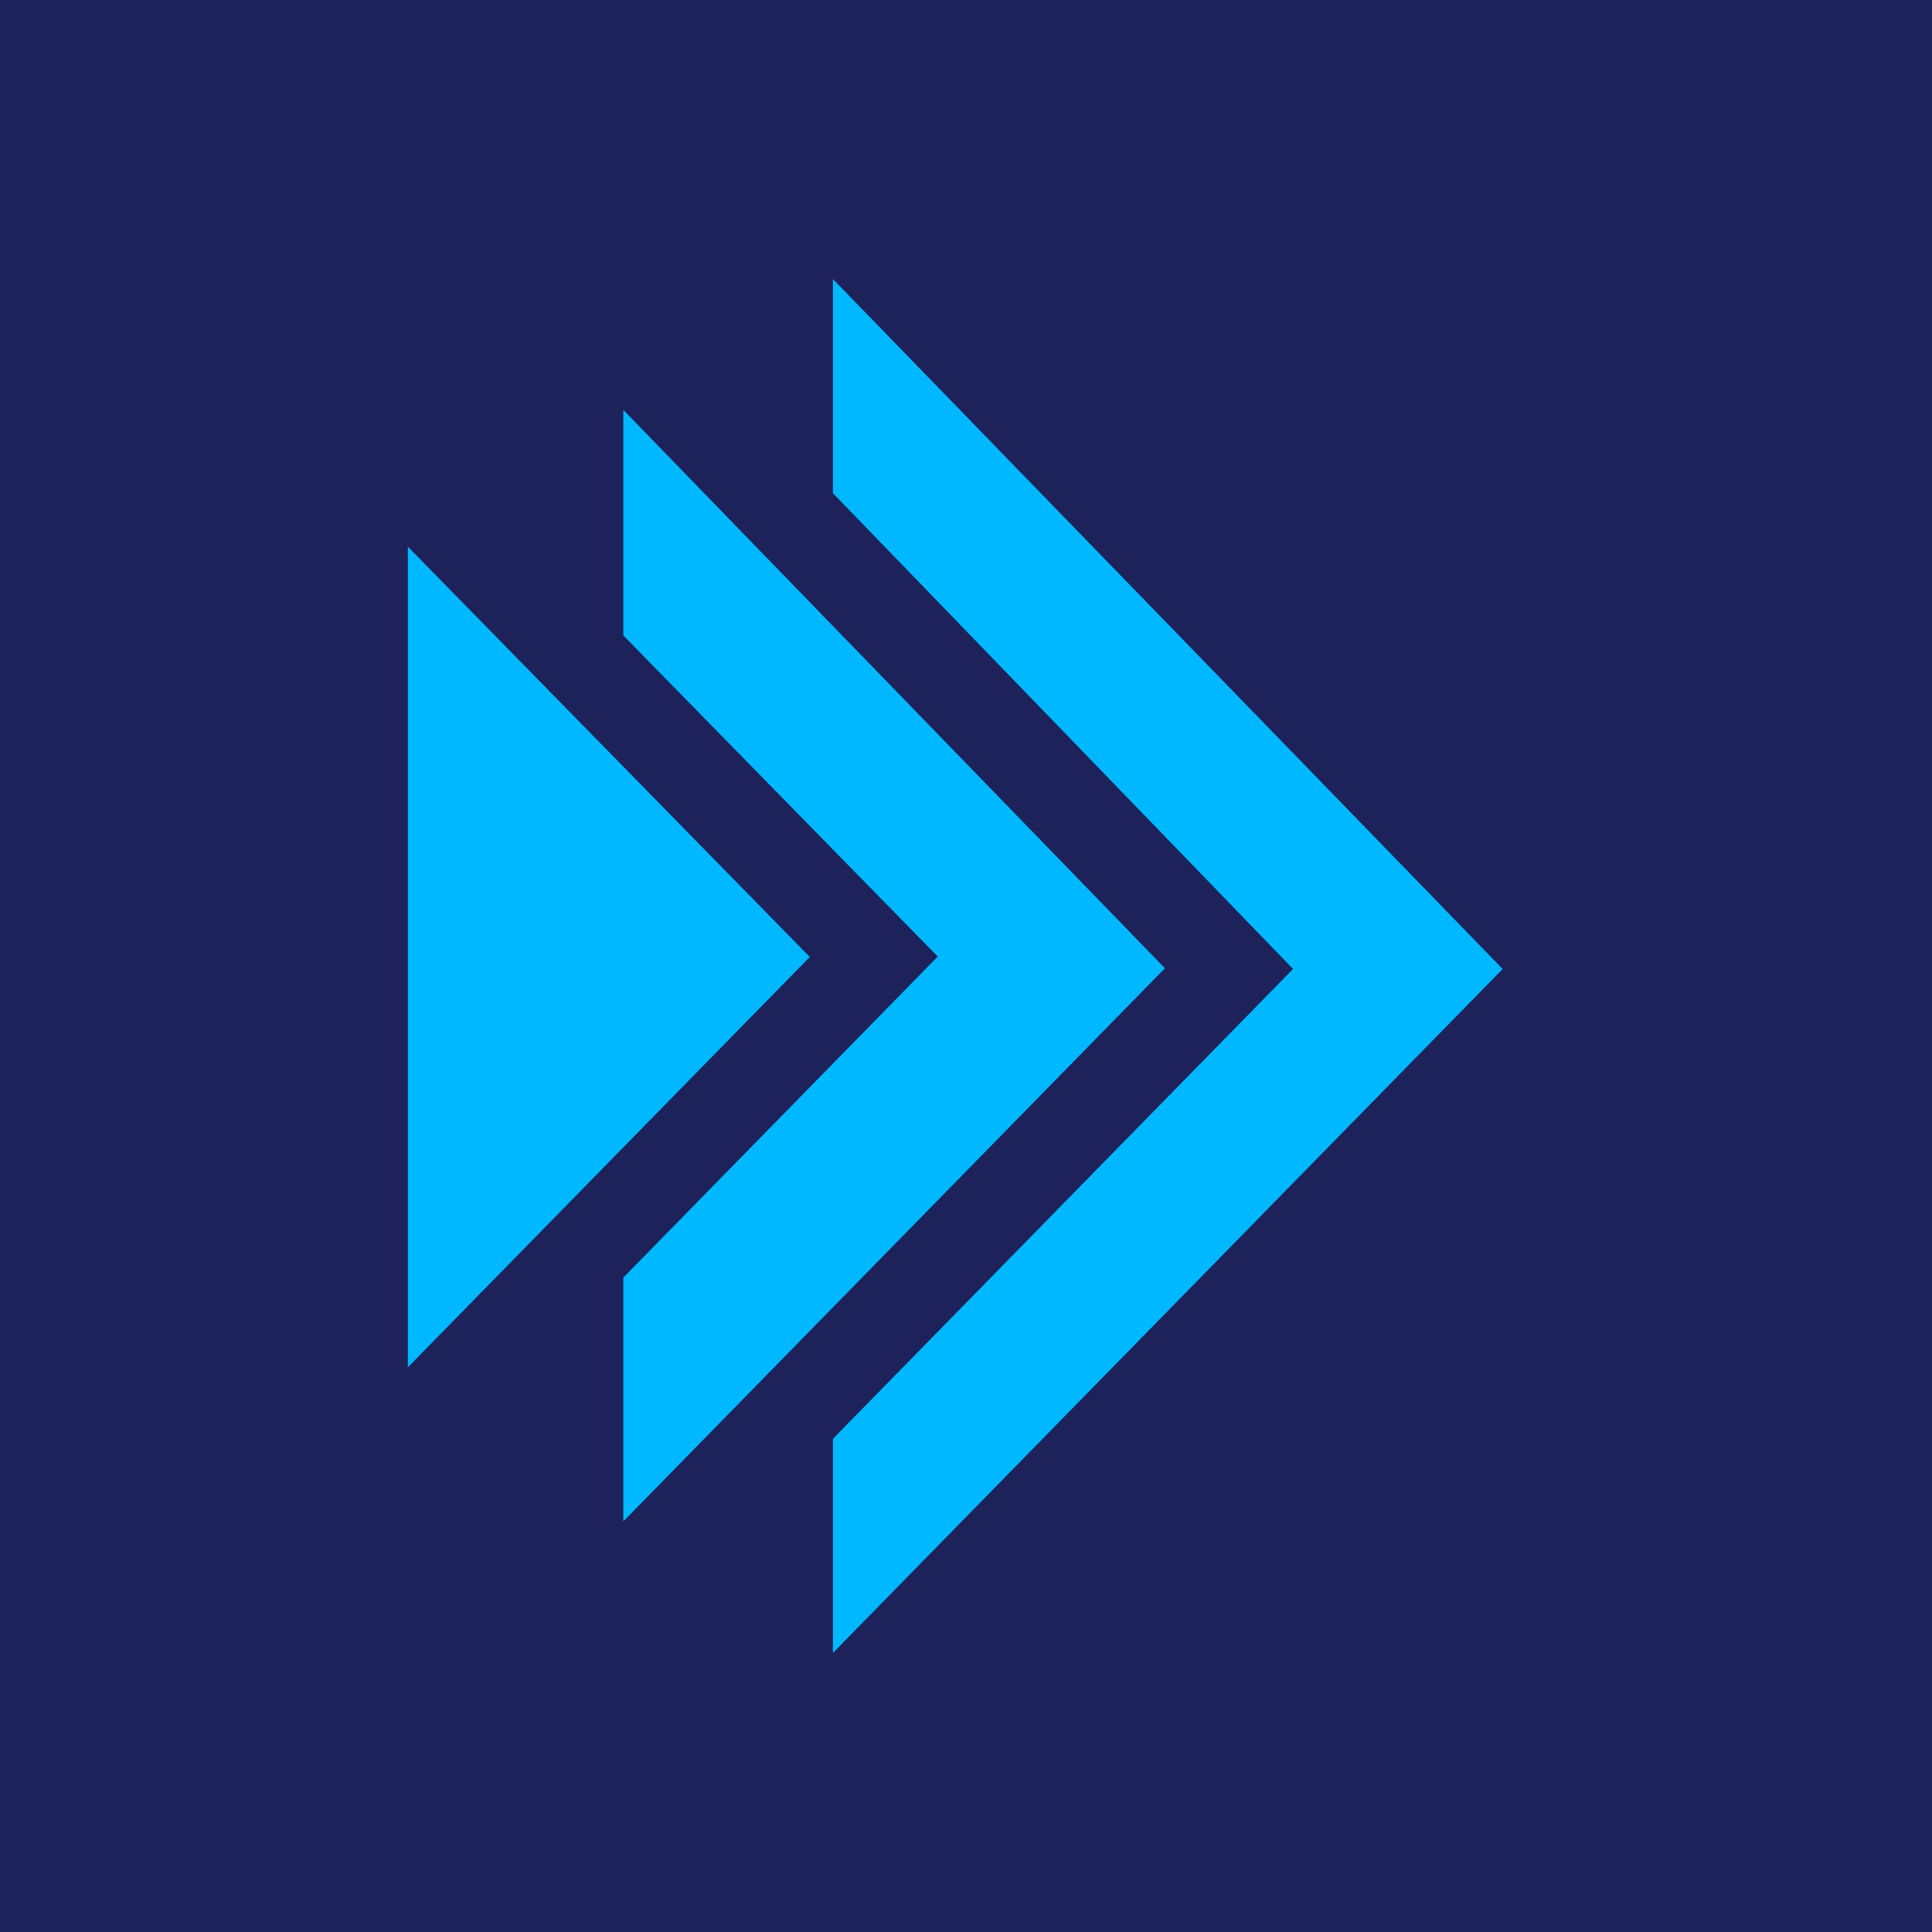 <svg viewBox="0 0 90 90" xmlns="http://www.w3.org/2000/svg"><g fill="none" fill-rule="evenodd"><path fill="#1E225B" d="M0 0h90v90H0z"/><path d="M38.802 13 70 45.14 38.802 77v-9.976l21.434-21.886-21.434-22.162V13Zm-9.764 6.096 25.229 26.01-25.23 25.766V59.514L43.684 44.56 29.038 29.604V19.096ZM19 25.466 37.723 44.58 19 63.694V25.466Z" fill="#00B8FF"/></g></svg>